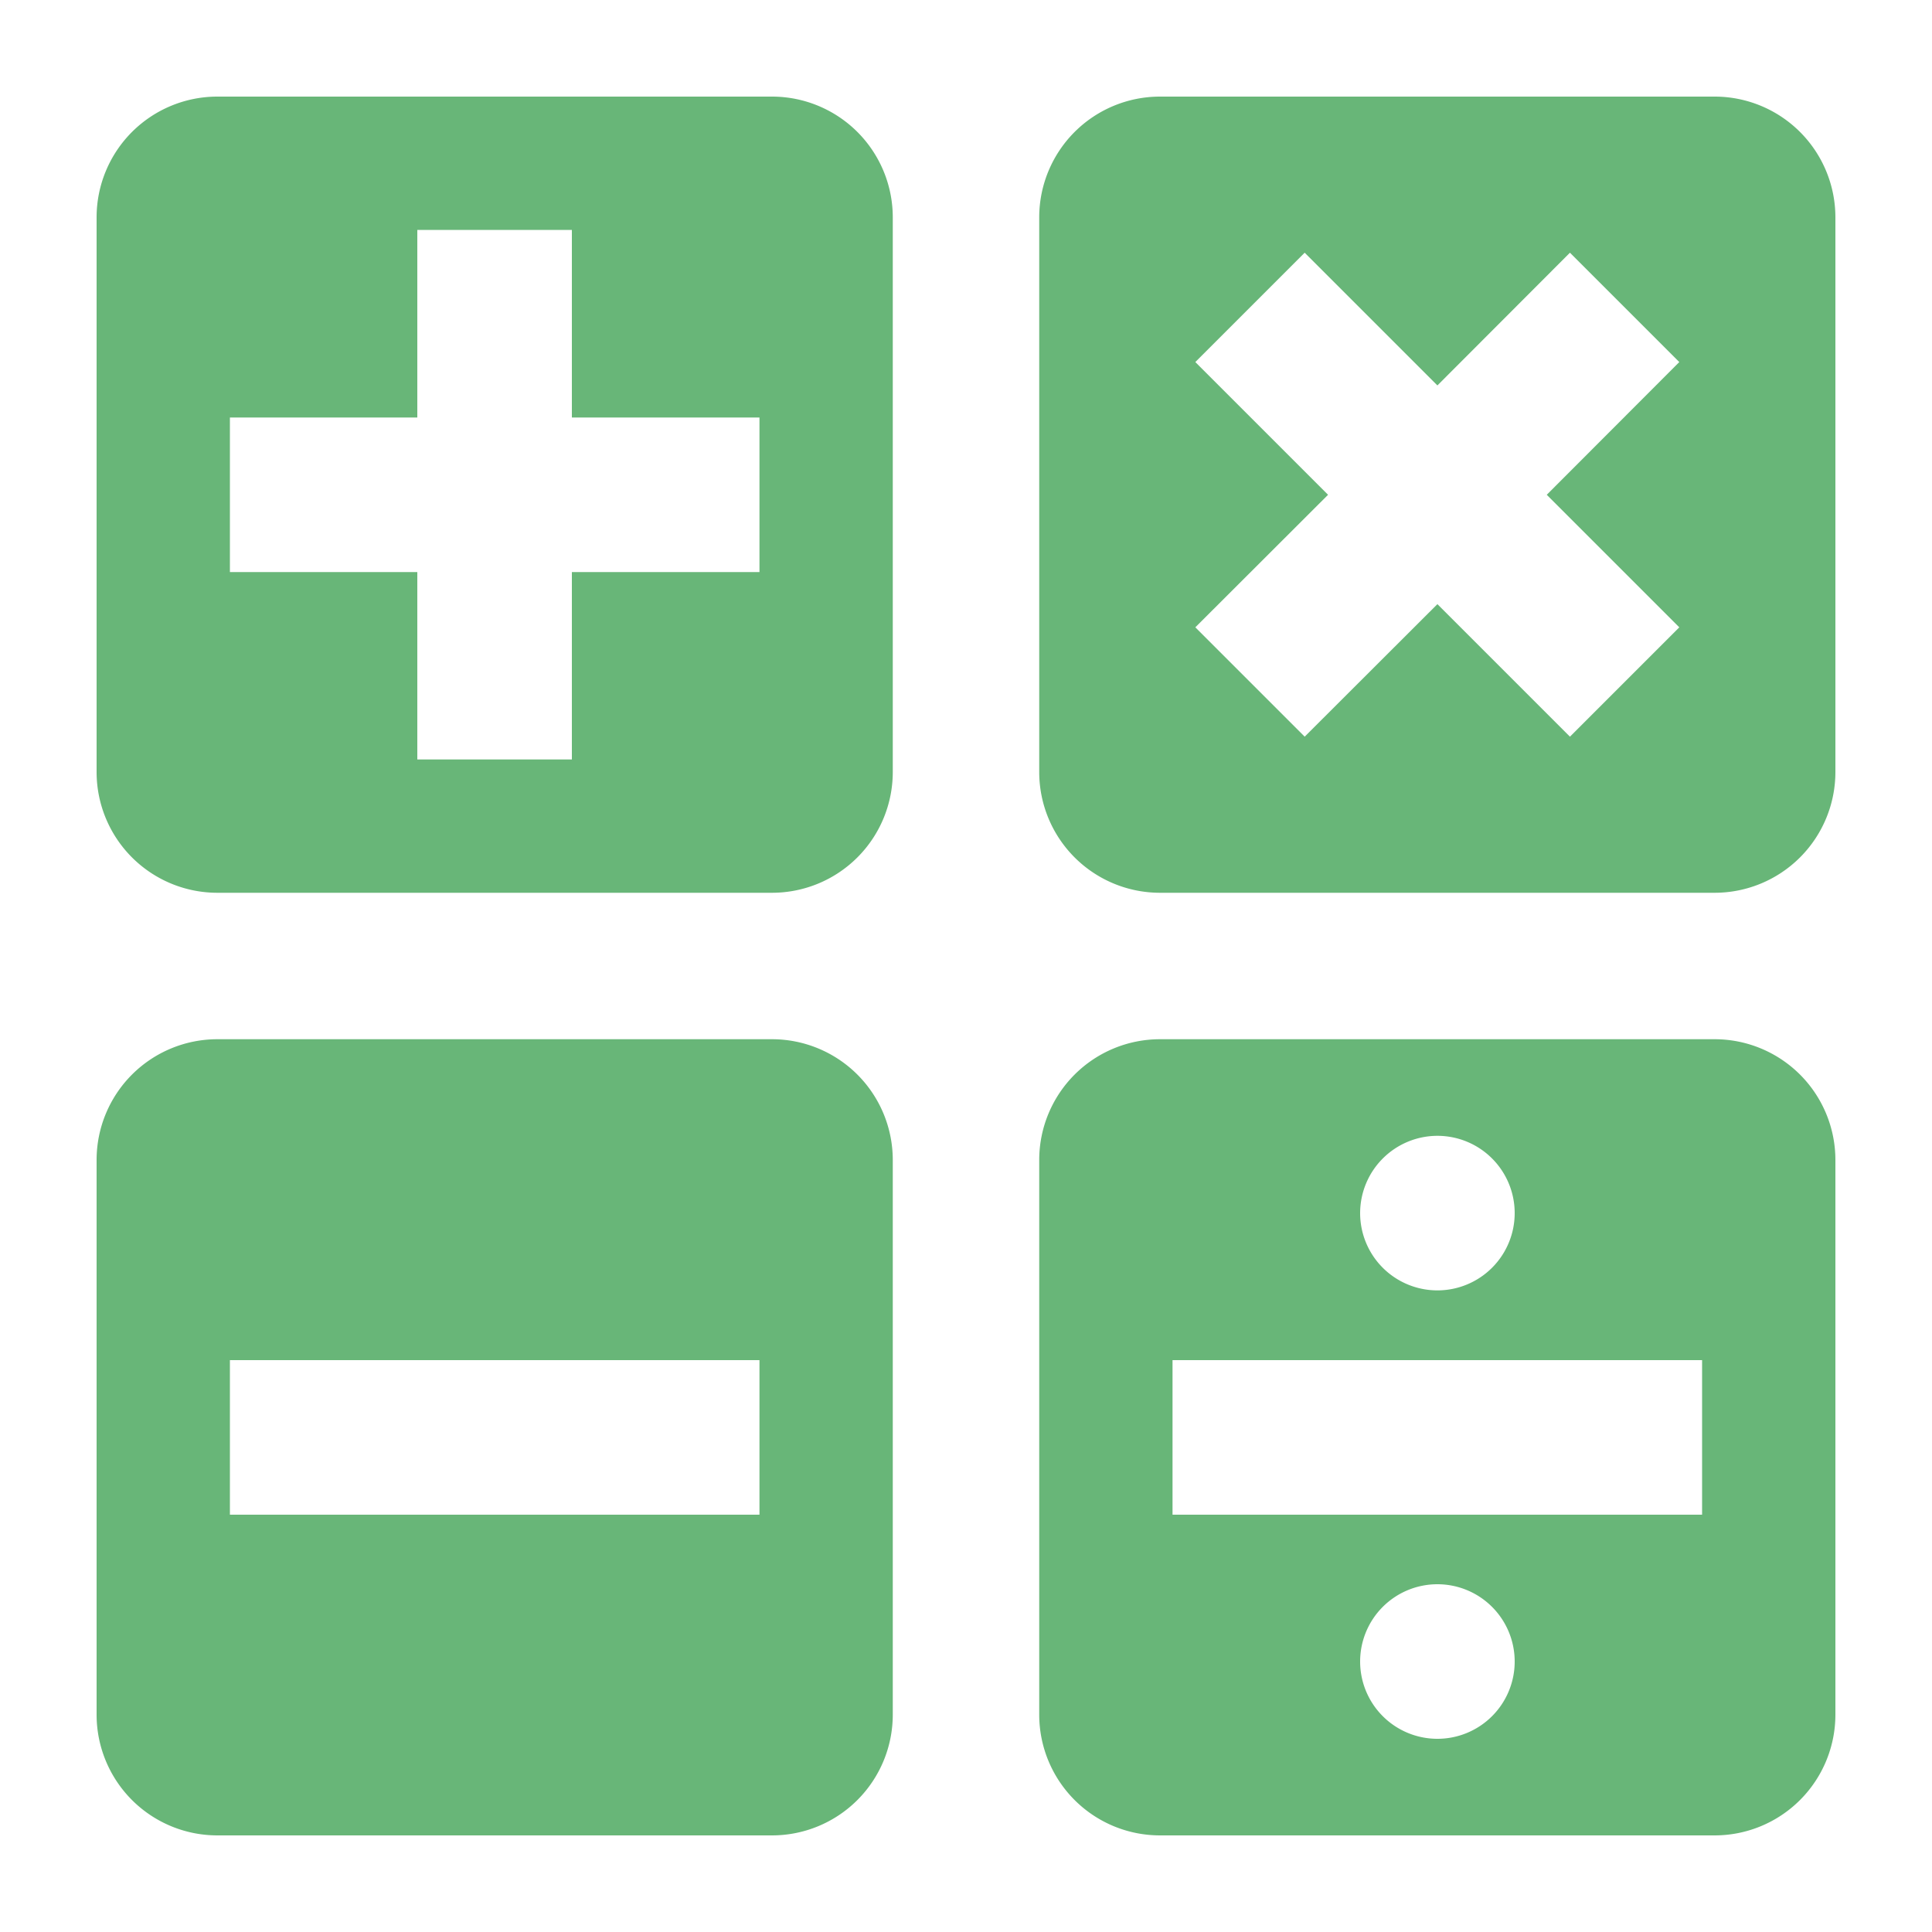 <svg height='100px' width='100px'  fill="#68b678" xmlns="http://www.w3.org/2000/svg" data-name="Layer 1" viewBox="0 0 100 100" x="0px" y="0px"><title>B___33</title><path d="M11.25,46.21H39.96a6.252,6.252,0,0,0,6.25-6.25V11.25A6.252,6.252,0,0,0,39.96,5H11.25A6.252,6.252,0,0,0,5,11.25V39.96A6.252,6.252,0,0,0,11.25,46.21Zm.65-24.6H21.6V11.9h8v9.71h9.71v8H29.6v9.7h-8v-9.7H11.9Z"></path><path d="M60.04,46.21H88.75A6.252,6.252,0,0,0,95,39.96V11.25A6.252,6.252,0,0,0,88.75,5H60.04a6.252,6.252,0,0,0-6.25,6.25V39.96A6.252,6.252,0,0,0,60.04,46.21Zm1.83-27.47L67.53,13.08l6.87,6.87L81.26,13.08l5.66,5.66-6.86,6.87,6.86,6.86-5.66,5.66L74.4,31.27l-6.87,6.86-5.66-5.66L68.74,25.61Z"></path><path d="M5,88.75A6.252,6.252,0,0,0,11.25,95H39.96a6.252,6.252,0,0,0,6.25-6.25V60.04a6.252,6.252,0,0,0-6.25-6.25H11.25A6.252,6.252,0,0,0,5,60.04ZM11.9,70.4h27.41v8h-27.41Z"></path><path d="M53.79,88.75A6.252,6.252,0,0,0,60.04,95H88.75A6.252,6.252,0,0,0,95,88.75V60.04a6.252,6.252,0,0,0-6.25-6.25H60.04a6.252,6.252,0,0,0-6.25,6.25ZM74.4,90a4,4,0,1,1,4-4A3.999,3.999,0,0,1,74.4,90Zm0-31.21a4,4,0,1,1-4,4A4.005,4.005,0,0,1,74.4,58.79Zm-13.71,11.61H88.1v8h-27.41Z"></path></svg>